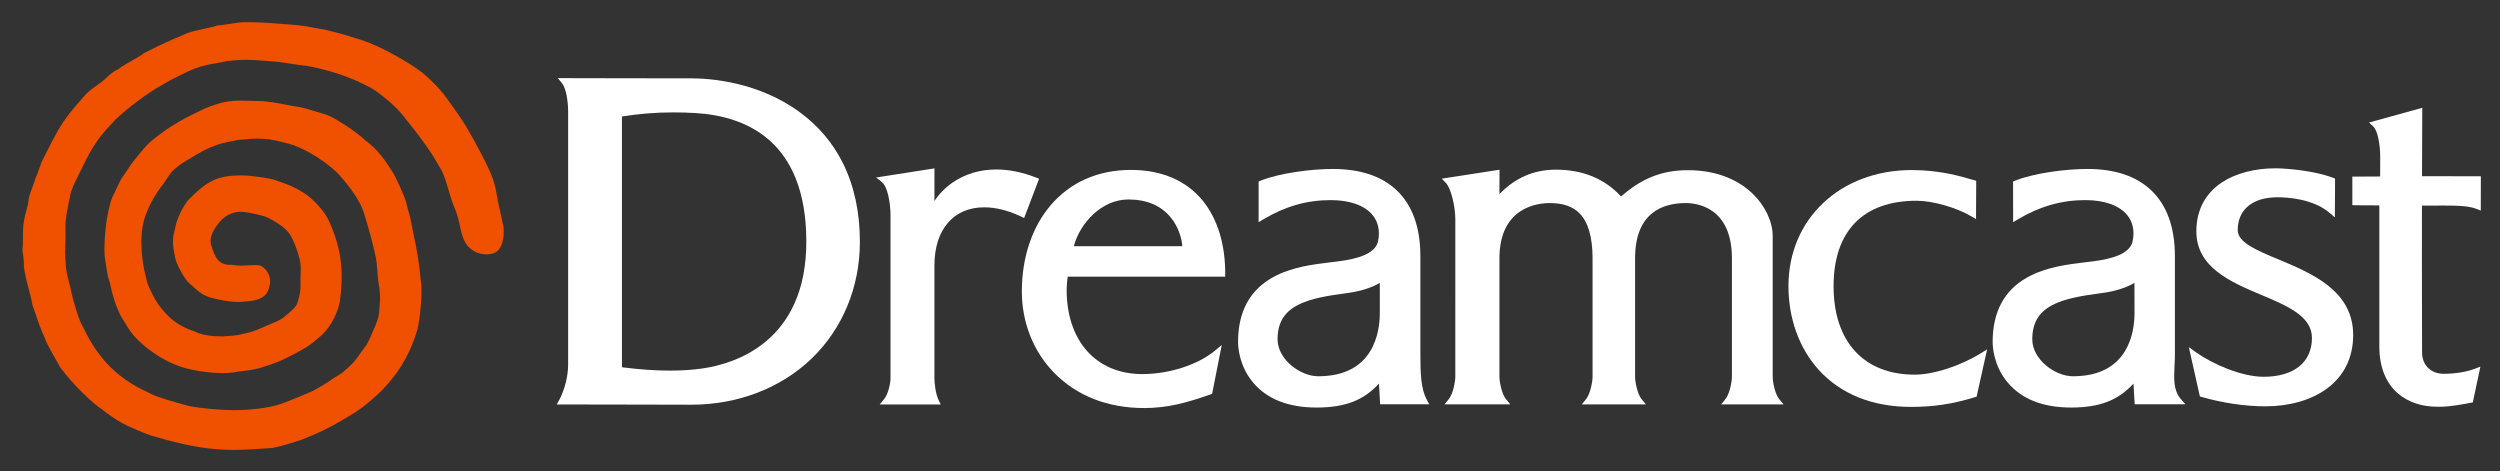 <?xml version="1.0" encoding="UTF-8" standalone="no"?>
<!-- Created by ERK -->

<svg
   width="1015.736mm"
   height="191.556mm"
   viewBox="0 0 1015.736 191.556"
   version="1.1"
   id="svg1"
   inkscape:version="1.3.2 (091e20e, 2023-11-25, custom)"
   sodipodi:docname="dreamcast-jp-w.svg"
   xmlns:inkscape="http://www.inkscape.org/namespaces/inkscape"
   xmlns:sodipodi="http://sodipodi.sourceforge.net/DTD/sodipodi-0.dtd"
   xmlns="http://www.w3.org/2000/svg"
   xmlns:svg="http://www.w3.org/2000/svg">
  <rect x="0" y="0" width="1015.736" height="191.556" fill="#333333" stroke="none"/>
  <sodipodi:namedview
     id="namedview1"
     pagecolor="#ffffff"
     bordercolor="#000000"
     borderopacity="0.25"
     inkscape:showpageshadow="2"
     inkscape:pageopacity="0.0"
     inkscape:pagecheckerboard="true"
     inkscape:deskcolor="#d1d1d1"
     inkscape:document-units="mm"
     inkscape:zoom="0.41179679"
     inkscape:cx="1947.5625"
     inkscape:cy="86.207569"
     inkscape:window-width="2560"
     inkscape:window-height="1351"
     inkscape:window-x="-9"
     inkscape:window-y="-9"
     inkscape:window-maximized="1"
     inkscape:current-layer="g45" />
  <defs
     id="defs1" />
  <g
     inkscape:label="Layer 1"
     inkscape:groupmode="layer"
     id="layer1"
     transform="translate(342.635,-38.1)">
    <g
       id="g45"
       transform="matrix(0.265,0,0,0.265,-342.645,38.1)">
      <g
         id="g44">
        <g
           id="g24"
           style="display:inline;fill:#f05100;fill-opacity:1">
          <path
             class="st1"
             d="m 358,689.72 c -13.29,0 -25.6,-0.69 -37.71,-2.17 -26.09,-3.15 -55.43,-9.75 -89.99,-20.18 h -0.2 l -0.1,-0.1 c -11.91,-4.43 -33.38,-13.39 -42.73,-18.61 -6.01,-3.05 -25.01,-15.95 -29.83,-20.28 -15.06,-9.45 -45.69,-38.89 -64.79,-64.89 l -0.2,-0.3 -0.2,-0.3 C 91.07,560.63 89,556.98 86.54,552.85 80.24,541.82 71.57,526.86 68.82,518.49 62.52,505.3 57.5,490.33 53.85,479.4 c -1.48,-4.53 -2.76,-8.37 -3.84,-11.03 l -0.2,-0.49 -0.1,-0.49 c -1.67,-9.65 -3.84,-17.82 -6.01,-25.8 -2.66,-10.04 -5.51,-20.38 -6.99,-33.08 v -0.39 -0.39 c 0.3,-4.43 -0.89,-16.25 -2.17,-23.04 l -0.1,-0.79 0.1,-0.69 c 0.69,-6.2 0.69,-12.21 0.69,-18.61 0,-8.76 0,-17.92 1.87,-27.86 1.08,-6.01 2.46,-10.54 3.54,-14.57 1.58,-5.61 2.95,-10.34 3.45,-17.43 v -0.2 -0.2 c 0.49,-3.54 2.95,-10.04 5.51,-17.03 1.77,-4.73 3.54,-9.65 4.33,-12.6 l 0.1,-0.39 0.2,-0.39 c 2.26,-4.82 3.74,-9.16 5.42,-13.88 2.26,-6.6 4.63,-13.39 9.06,-21.37 1.48,-2.76 2.86,-5.61 4.33,-8.57 9.26,-18.41 19.79,-39.29 34.76,-57.6 4.23,-5.61 14.47,-17.33 20.58,-24.32 1.08,-1.28 2.95,-3.35 2.95,-3.35 l 0.1,-0.1 c 6.2,-6.2 11.13,-9.65 16.15,-13.19 4.23,-2.95 8.57,-5.91 14.08,-10.93 l 0.3,-0.3 0.2,-0.1 c 0.3,-0.2 0.79,-0.79 1.28,-1.18 3.25,-3.15 10.04,-9.65 17.43,-12.6 7.58,-5.81 14.67,-9.65 21.46,-13.49 6.3,-3.54 12.31,-6.79 18.61,-11.52 l 0.39,-0.3 0.39,-0.2 C 249.29,67.15 259.63,62.42 286.61,51.1 l 0.1,-0.1 0.2,-0.1 c 9.06,-3.15 19.69,-5.42 29.14,-7.48 6.89,-1.48 13.39,-2.86 16.54,-4.14 l 0.69,-0.3 h 0.79 c 5.81,-0.3 11.52,-1.28 17.72,-2.26 7.88,-1.28 16.05,-2.66 24.42,-2.66 1.48,0 2.95,0 4.43,0.1 1.18,0 2.36,0 3.54,0 18.02,0 35.45,1.38 50.22,2.76 1.48,0.1 3.05,0.2 4.73,0.3 11.62,0.79 25.99,1.77 44.8,5.81 23.34,3.45 46.87,10.93 62.42,15.85 2.66,0.79 5.02,1.58 7.19,2.26 28.85,8.76 76.41,36.23 94.33,50.51 7.98,6.4 24.71,22.84 31.61,31.61 4.43,5.71 11.72,16.05 18.12,25.11 2.86,4.04 5.51,7.88 7.78,11.13 13.29,19.4 28.46,48.15 38.89,68.92 13.19,26.39 14.77,35.05 18.41,55.93 l 0.49,2.95 8.76,40.27 v 0.3 c 1.48,13.29 -0.39,37.02 -17.13,41.06 -3.05,0.69 -6.1,1.08 -9.06,1.08 v 0 c -12.6,0 -24.62,-6.3 -31.21,-16.34 -5.12,-7.88 -7.19,-17.33 -9.35,-27.27 -1.97,-8.96 -4.23,-19 -8.96,-29.54 -3.15,-7.29 -5.51,-15.46 -8.07,-24.12 -3.94,-13.59 -8.07,-27.77 -15.46,-38.89 l -0.1,-0.2 -9.85,-16.54 c -13.78,-21.17 -28.26,-39.19 -38.79,-52.38 -2.76,-3.35 -5.32,-6.6 -7.48,-9.45 -9.65,-11.72 -27.47,-27.27 -43.32,-37.91 -14.47,-8.86 -38.89,-19.5 -58.19,-25.4 h -0.1 c -5.32,-1.77 -30.13,-9.06 -45.39,-11.03 -9.06,-0.98 -16.74,-2.17 -24.12,-3.35 -9.85,-1.58 -19.2,-2.95 -30.42,-3.74 -4.33,-0.3 -8.17,-0.59 -11.91,-0.89 -8.96,-0.69 -16.64,-1.28 -25.5,-1.28 -8.86,0 -18.31,0.59 -29.83,1.97 -4.63,1.18 -10.04,2.17 -15.75,3.15 -10.04,1.77 -21.46,3.74 -32,7.78 -17.03,6.99 -35.94,16.44 -51.79,25.8 l -0.1,0.1 c -20.87,11.52 -51.4,34.26 -71.19,52.97 -19.99,21.37 -30.23,32.98 -44.6,60.95 -2.07,4.33 -4.63,9.35 -7.29,14.67 -5.91,11.62 -12.7,24.81 -15.95,34.95 l -0.2,0.69 c -3.35,14.97 -9.55,42.93 -8.37,55.93 v 0.2 0.2 c 0.2,10.83 -0.1,17.92 -0.3,24.22 -0.3,8.27 -0.59,14.77 0.49,26.19 v 0.2 0.2 c 0.1,11.22 2.46,20.38 4.82,29.24 1.38,5.22 2.76,10.54 3.74,16.15 2.46,11.82 12.31,45.78 17.43,52.87 l 0.3,0.39 0.2,0.39 c 28.85,62.13 67.74,86.45 105.45,103.38 l 0.1,0.1 0.1,0.1 c 7.48,3.84 28.85,10.54 58.58,18.41 17.92,3.25 41.35,5.42 64.59,5.91 1.48,0 3.05,0 4.63,0 22.15,0 52.97,-3.15 71.98,-10.14 15.66,-5.81 33.28,-13.29 41.75,-16.94 2.86,-1.18 4.33,-1.87 5.22,-2.26 10.73,-5.81 25.4,-14.67 29.64,-18.12 l 0.2,-0.2 0.3,-0.2 c 2.86,-1.87 5.42,-3.35 7.68,-4.73 4.92,-2.95 8.57,-5.12 11.91,-8.66 l 0.2,-0.2 1.87,-1.67 c 6.99,-6.1 11.22,-9.85 16.44,-17.43 3.54,-5.02 8.76,-12.41 13.98,-19.1 3.35,-5.61 5.81,-11.52 8.76,-18.31 1.58,-3.74 3.25,-7.68 5.22,-11.82 5.22,-14.08 5.32,-15.46 6.01,-26.29 0.1,-2.26 0.3,-4.82 0.49,-8.07 v -0.3 l 0.1,-0.3 c 0.98,-4.53 -0.2,-22.06 -0.98,-24.71 l -0.1,-0.2 -0.1,-0.3 c -1.38,-7.88 -1.97,-15.36 -2.46,-22.55 -0.69,-8.76 -1.28,-17.03 -3.35,-25.9 -5.12,-22.25 -9.55,-38.6 -16.25,-60.26 l -0.1,-0.2 c -6.4,-24.32 -26.78,-47.85 -37.71,-60.55 -6.89,-7.98 -32.89,-31.8 -70.5,-46.57 -10.44,-3.54 -27.18,-7.38 -37.42,-9.16 -8.07,-0.89 -13.98,-1.18 -19.1,-1.18 -5.61,0 -10.34,0.39 -16.94,0.98 -3.35,0.3 -7.19,0.69 -11.91,0.98 -7.48,1.28 -24.81,4.82 -30.82,6.99 -18.31,6.5 -24.81,10.24 -44.7,22.45 l -0.1,0.1 c -8.17,4.73 -15.16,8.76 -24.32,17.33 -3.84,3.54 -7.19,8.76 -10.44,13.78 -2.56,4.04 -5.02,7.88 -7.88,11.03 -5.71,7.68 -16.05,23.14 -22.74,40.86 l -0.1,0.2 c -6.2,14.87 -8.37,36.82 -7.38,50.81 v 0.2 0.2 c 0,10.44 2.95,30.23 4.04,34.36 1.08,4.04 3.64,15.66 4.63,19.99 l 0.2,0.98 c 0.2,0.89 1.58,4.23 7.78,17.03 l 0.69,1.48 c 2.95,6.2 9.85,18.61 23.63,32.1 l 0.1,0.1 0.1,0.1 c 8.47,9.16 25.9,19.4 39.78,23.34 l 0.59,0.2 0.49,0.3 c 12.11,6.7 33.67,7.38 42.54,7.38 l 1.87,-0.1 c 6.5,-0.39 18.61,-1.18 25.01,-2.76 2.36,-0.59 4.43,-1.08 6.2,-1.48 10.24,-2.36 14.08,-3.25 27.18,-8.96 4.82,-2.26 9.16,-4.04 13.1,-5.61 7.68,-3.15 13.78,-5.61 19.99,-10.14 0.89,-0.69 13.39,-10.63 19,-17.72 2.36,-2.95 7.78,-21.37 6.89,-32.59 v -0.1 -0.1 c -0.2,-5.91 0,-11.03 0.2,-15.56 0.3,-8.37 0.59,-14.97 -1.48,-23.24 -3.74,-15.06 -9.45,-29.54 -14.97,-38.01 -5.42,-8.47 -17.43,-17.53 -33.77,-25.6 -7.98,-3.94 -28.36,-7.88 -36.63,-8.86 -1.67,-0.2 -3.35,-0.3 -4.92,-0.3 -15.56,0 -26.19,9.06 -30.13,13.1 -9.45,10.83 -19.59,25.01 -14.97,39.09 5.42,17.13 10.63,29.24 28.85,29.24 0.69,0 1.48,0 2.26,-0.1 h 0.59 l 0.59,0.1 c 3.94,0.79 8.37,1.18 13.69,1.18 4.23,0 8.57,-0.3 12.31,-0.49 3.25,-0.2 6.4,-0.39 9.06,-0.39 3.94,0 6.7,0.39 8.76,1.38 l 0.2,0.1 0.2,0.1 c 12.31,6.79 15.85,21.46 12.31,31.51 -3.45,20.38 -24.62,21.96 -38.7,22.94 -2.26,0.39 -4.92,0.59 -7.98,0.59 -17.23,0 -47.26,-5.91 -56.12,-12.31 -5.42,-3.35 -12.9,-10.14 -18.9,-15.56 l -1.58,-1.48 c -4.73,-4.23 -9.45,-12.5 -13.49,-19.89 -4.04,-7.29 -6.4,-13.49 -7.68,-19.4 -0.1,-0.59 -0.3,-1.18 -0.39,-1.87 -1.28,-6.4 -3.54,-17.03 -2.56,-27.77 0.39,-4.43 1.28,-7.48 2.17,-11.13 0.79,-2.95 1.67,-6.2 2.56,-11.22 l 0.1,-0.3 0.1,-0.3 c 4.14,-13.1 9.26,-22.94 17.62,-34.36 l 0.2,-0.3 0.3,-0.3 c 11.91,-12.01 24.81,-24.02 37.91,-30.03 9.55,-5.02 25.11,-7.88 42.63,-7.88 3.05,0 6.2,0.1 9.26,0.3 h 0.2 c 16.44,1.58 33.18,3.45 44.6,7.29 h 0.1 c 2.46,0.89 4.73,1.67 6.79,2.46 14.38,5.12 20.97,7.48 35.54,16.64 15.06,9.35 29.24,25.99 36.53,38.5 l 0.1,0.2 0.1,0.2 c 19.5,39.88 25.4,77.78 19.3,122.88 -0.59,9.75 -3.94,18.81 -8.86,29.34 -3.64,7.78 -12.01,22.45 -27.47,33.87 -5.81,5.32 -14.18,11.22 -20.48,14.57 -7.78,4.63 -13.49,7.58 -20.78,11.22 -1.58,0.79 -3.15,1.58 -4.82,2.46 l -0.1,0.1 c -9.16,4.33 -19.2,8.86 -32.2,12.5 -11.52,4.53 -20.87,5.71 -32.79,7.19 -3.35,0.39 -6.79,0.89 -10.54,1.38 -5.32,1.28 -12.8,1.97 -21.86,1.97 -20.28,0 -52.09,-3.54 -74.93,-13.69 -21.27,-8.86 -43.52,-24.32 -59.47,-41.35 -7.09,-7.48 -14.08,-19.2 -18.22,-26.19 -1.38,-2.26 -2.56,-4.23 -3.05,-5.02 l -0.2,-0.3 -0.2,-0.3 c -9.85,-19.1 -13.88,-36.92 -16.25,-47.56 -0.69,-3.15 -1.38,-6.1 -1.77,-6.99 -2.26,-5.32 -3.54,-14.28 -4.82,-22.84 -0.59,-3.84 -1.08,-7.58 -1.67,-10.73 -2.46,-12.7 -0.69,-63.11 11.22,-94.92 l 0.1,-0.3 0.2,-0.3 c 2.66,-5.02 4.92,-10.04 6.99,-14.38 2.95,-6.4 5.51,-12.01 8.47,-15.85 2.95,-4.14 5.32,-7.78 7.48,-11.03 3.84,-5.81 7.09,-10.83 11.62,-16.15 1.97,-2.36 3.84,-4.63 5.61,-6.89 7.78,-9.55 14.57,-17.82 23.14,-24.02 26.49,-21.56 48.84,-32.89 77.49,-46.47 l 0.1,-0.1 0.1,-0.1 c 25.11,-10.24 38.79,-12.21 55.24,-12.21 4.53,0 9.16,0.1 14.47,0.3 4.23,0.1 8.57,0.3 13.59,0.39 13.49,0.1 31.8,3.64 43.91,6.01 2.07,0.39 4.04,0.79 5.71,1.08 15.66,2.07 26.19,5.42 36.53,8.57 3.45,1.08 6.7,2.07 10.24,3.05 12.6,3.45 21.07,8.86 30.03,14.47 2.17,1.38 4.33,2.76 6.7,4.14 l 0.1,0.1 c 10.73,6.89 22.55,15.85 30.03,22.84 20.09,14.87 30.33,30.72 42.04,49.03 l 0.59,0.89 c 3.05,4.43 17.23,35.25 19.59,44.01 v 0.1 c 0.98,3.94 4.23,16.34 6.4,23.73 v 0.1 0.1 c 1.38,5.81 2.36,11.13 3.45,16.84 1.08,5.61 2.07,11.32 3.64,17.72 v 0.1 c 2.66,12.9 7.38,38.1 9.26,62.42 3.45,21.56 -2.17,63.31 -5.32,75.72 l -0.1,0.2 c -9.45,31.61 -24.02,58.39 -44.7,81.92 -10.44,12.31 -21.46,21.96 -34.66,32.69 -9.26,7.58 -17.03,12.31 -30.03,20.09 l -3.64,2.17 c -21.86,13 -37.71,20.68 -65.28,31.51 l -0.2,0.1 -3.35,1.08 c -11.03,3.54 -24.81,7.98 -39.38,10.93 l -0.3,0.1 h -0.3 c -20.9,1.4 -39.71,2.98 -59.9,2.98 z"
             id="path23"
             style="display:inline;fill:#f05100;fill-opacity:1" />
        </g>
        <g
           id="g43"
           style="fill:#ffffff">
          <g
             id="g26"
             style="fill:#ffffff">
            <path
               d="m 1059.54,620.5 c -14.77,0 -49.13,-0.1 -85.56,-0.2 -43.72,-0.1 -88.81,-0.2 -112.15,-0.2 h -8.17 l 3.94,-7.19 c 8.17,-15.26 13.49,-36.43 13.49,-53.96 V 171.22 c 0,-15.95 -3.15,-35.94 -9.26,-43.42 l -6.5,-7.98 h 10.34 c 24.12,0 62.92,0.1 100.33,0.2 37.02,0.1 72.07,0.1 93.64,0.1 29.05,0 103.68,5.12 167.78,52.78 27.86,20.68 49.82,46.67 64.98,77.29 17.23,34.56 25.99,75.03 25.99,120.42 0,69.32 -26.19,132.82 -73.65,178.81 -47.55,45.78 -113.32,71.08 -185.2,71.08 z M 953.6,563.1 c 27.47,3.45 51.59,5.12 73.65,5.12 17.62,0 34.26,-1.08 49.53,-3.25 48.25,-6.89 160.29,-39.78 159.51,-196.13 -0.69,-153.5 -93.14,-191.11 -170.53,-195.54 -11.32,-0.69 -22.55,-0.98 -33.38,-0.98 -27.08,0 -52.87,2.07 -78.77,6.3 V 563.1 Z"
               id="path25"
               style="display:inline;fill:#ffffff" />
          </g>
          <g
             id="g28"
             style="fill:#ffffff">
            <path
               d="m 1348.72,620.21 6.6,-7.98 c 6.5,-7.88 10.04,-24.12 10.04,-32.3 v -249.4 c -0.1,-19.69 -4.33,-44.21 -13.29,-51.4 l -8.76,-6.99 89.4,-13.98 v 50.02 c 7.38,-11.13 16.94,-20.87 28.36,-28.65 18.81,-12.9 41.75,-19.69 66.36,-19.69 19.5,0 40.07,4.14 61.24,12.41 l 4.53,1.77 -22.94,60.16 -4.82,-2.26 c -19.79,-9.35 -38.79,-14.08 -56.42,-14.08 -47.06,0 -76.31,34.17 -76.31,89.11 v 172.8 c 0,7.78 1.67,23.63 6.3,33.38 l 3.35,6.99 h -93.64 z"
               id="path27"
               style="fill:#ffffff" />
          </g>
          <g
             id="g30"
             style="fill:#ffffff">
            <path
               d="m 3740.04,623.65 c -1.38,0 -2.76,0 -4.04,-0.1 -42.54,0 -88.02,-24.42 -88.02,-92.75 V 314.88 c -10.04,0 -32,0 -36.63,-0.2 l -4.73,-0.2 v -43.72 h 4.92 c 3.15,0 15.56,-0.1 26.49,-0.1 4.23,0 8.27,0 11.22,-0.1 0,-9.75 0.1,-29.74 0.1,-29.74 0,-18.31 -3.64,-40.37 -10.73,-46.97 l -6.4,-6.01 81.62,-22.55 -0.39,104.86 c 18.9,0 90.19,0.1 90.19,0.1 l -0.1,52.68 -6.7,-2.66 c -8.86,-3.54 -19.2,-4.53 -35.05,-5.02 -0.98,0 -4.33,-0.1 -15.16,-0.1 -11.22,0 -25.6,0 -33.18,0.1 h -0.1 c -0.2,24.52 0,139.22 0.1,190.92 0,17.13 0.1,29.64 0.1,34.07 0,19.69 13.39,32.89 33.38,32.89 8.17,0 29.24,-0.79 47.56,-7.78 l 8.47,-3.25 -11.62,54.74 -3.05,0.69 c -8.76,1.69 -30.62,6.12 -48.25,6.12 z"
               id="path29"
               style="fill:#ffffff" />
          </g>
          <g
             id="g32"
             style="fill:#ffffff">
            <path
               d="m 3473.31,622.96 c -30.82,0 -65.58,-5.12 -97.67,-14.28 l -2.76,-0.79 -16.94,-75.62 10.44,7.48 c 26.39,18.81 70.6,37.91 104.27,37.91 46.38,0 74.04,-22.25 74.04,-59.57 0,-33.28 -37.71,-49.13 -77.69,-65.97 -46.67,-19.69 -99.54,-41.94 -99.54,-97.48 0,-32.1 13.49,-57.99 39.09,-74.93 21.07,-13.98 50.31,-21.66 82.22,-21.66 16.54,0 59.86,3.54 88.22,14.57 l 3.15,1.18 -0.3,59.47 -8.07,-6.89 c -25.21,-21.56 -64.3,-23.93 -79.95,-23.93 -38.1,0 -60.95,18.81 -60.95,50.41 0,18.81 28.75,30.82 62.13,44.7 51.2,21.37 114.9,47.85 114.9,116.09 0,34.76 -14.28,63.51 -41.35,82.9 -23.72,17.06 -56.81,26.41 -93.24,26.41 z"
               id="path31"
               style="fill:#ffffff" />
          </g>
          <g
             id="g34"
             style="fill:#ffffff">
            <path
               d="m 2638.86,620.01 6.5,-7.98 c 6.6,-8.17 10.04,-26.78 10.04,-34.56 V 396.11 c 0,-78.67 -54.15,-84.77 -70.79,-84.77 -35.45,0 -77.69,14.67 -77.69,84.77 v 181.46 c 0,7.78 3.45,26.49 10.04,34.46 l 6.6,7.98 h -98.36 l 6.5,-7.98 c 6.6,-8.17 10.04,-26.78 10.04,-34.56 V 396.11 c 0,-32.39 -6.7,-55.63 -19.99,-69.02 -10.44,-10.63 -25.3,-15.75 -45.69,-15.75 -18.12,0 -77.1,6.1 -77.1,84.77 v 181.37 c 0,7.78 3.45,26.49 10.04,34.46 l 6.6,7.98 h -100.82 l 6.5,-7.98 c 6.6,-8.17 10.04,-26.78 10.04,-34.56 V 336.34 c 0,-20.97 -6.99,-47.95 -14.28,-55.63 l -6.5,-6.79 88.52,-13.69 v 5.71 c 0,2.36 0,13.19 -0.1,23.63 0,2.76 0,5.51 0,8.07 23.83,-24.91 52.78,-37.51 86.25,-37.51 41.45,0 75.13,13.78 100.13,41.06 23.43,-19.99 53.07,-40.27 102.4,-40.27 50.9,0 81.82,19.3 98.85,35.45 19.3,18.31 31.31,43.32 31.31,65.28 v 215.93 c 0,7.78 3.45,26.49 10.04,34.46 l 6.6,7.98 h -95.68 z"
               id="path33"
               style="fill:#ffffff" />
          </g>
          <g
             id="g36"
             style="fill:#ffffff">
            <path
               d="m 3175.37,624.83 c -42.93,0 -75.52,-12.8 -96.89,-38.01 -21.66,-25.5 -23.34,-54.45 -23.34,-62.72 0,-45.59 17.62,-78.77 52.48,-98.46 29.05,-16.44 64,-20.48 89.6,-23.53 4.92,-0.59 9.55,-1.08 13.69,-1.67 25.21,-3.54 54.65,-10.34 58.88,-30.72 3.25,-15.46 0.3,-29.34 -8.37,-39.98 -12.11,-14.77 -34.86,-22.94 -64.3,-22.94 -36.23,0 -70.01,9.65 -103.19,29.44 l -7.38,4.43 -0.1,-62.33 3.05,-1.28 c 29.44,-11.82 78.08,-18.02 110.87,-18.02 41.55,0 74.24,10.73 97.08,32 24.62,22.84 37.12,57.11 37.12,102.01 v 149.56 c 0,6.2 -0.3,12.21 -0.59,18.02 -0.98,20.28 -1.87,37.71 9.65,51.1 l 6.99,8.07 h -77.69 l -1.87,-31.7 c -23.72,26 -52.37,36.73 -95.69,36.73 z m 97.18,-191.21 c -12.01,7.38 -30.03,13.19 -49.72,15.66 -28.85,3.84 -56.42,8.07 -76.31,18.51 -20.87,11.03 -30.62,27.67 -30.62,52.38 0,30.52 34.36,56.71 62.42,56.71 85.07,0 94.33,-67.74 94.33,-96.89 z"
               id="path35"
               style="fill:#ffffff" />
          </g>
          <g
             id="g38"
             style="fill:#ffffff">
            <path
               d="m 2929.81,623.85 c -59.08,0 -108.11,-19.79 -141.78,-57.3 -29.64,-32.98 -45.98,-78.47 -45.98,-127.9 0,-103.09 79.56,-177.92 189.14,-177.92 42.83,0 75.32,9.65 90.98,14.28 1.58,0.49 2.95,0.89 4.23,1.18 l 3.54,0.98 -0.3,58.78 -7.29,-4.33 c -23.14,-13.59 -59.18,-23.83 -83.79,-23.83 -82.12,0 -127.31,46.57 -127.31,131.15 0,84.87 46.47,135.48 124.36,135.48 28.75,0 69.42,-13.1 101.22,-32.69 l 9.85,-6.1 -16.15,72.57 -2.76,0.79 c -34.65,10.63 -63.01,14.86 -97.96,14.86 z"
               id="path37"
               style="fill:#ffffff" />
          </g>
          <g
             id="g40"
             style="fill:#ffffff">
            <path
               d="m 1754.28,625.62 c -55.83,0 -103.58,-18.71 -138.04,-54.06 -31.9,-32.69 -49.53,-77 -49.53,-124.85 0,-51.79 15.66,-98.66 44.11,-131.94 30.33,-35.54 72.86,-54.25 123.17,-54.25 47.16,0 85.37,16.44 110.47,47.66 22.25,27.67 34.07,66.07 34.07,111.06 v 4.92 H 1637 c -0.79,6.2 -1.48,12.6 -1.58,19.2 -0.2,38.79 10.63,71.58 31.21,94.72 20.48,23.04 49.72,35.35 84.48,35.45 41.45,0 85.17,-14.08 111.56,-35.84 l 10.54,-8.76 -14.77,74.93 -2.66,0.89 c -36.42,12.9 -66.15,20.87 -101.5,20.87 z M 1646.37,377.5 c 6.1,0 18.02,0 39.88,0 44.7,0 108.31,0 126.52,0 -0.98,-12.5 -5.91,-29.24 -17.13,-43.32 -14.97,-18.81 -37.12,-28.36 -65.77,-28.36 -40.87,0.1 -74.05,36.23 -83.5,71.68 z"
               id="path39"
               style="fill:#ffffff" />
          </g>
          <g
             id="g42"
             style="fill:#ffffff">
            <path
               d="m 2018.45,624.83 c -42.93,0 -75.52,-12.8 -96.89,-38.01 -21.66,-25.5 -23.34,-54.45 -23.34,-62.72 0,-45.59 17.62,-78.77 52.48,-98.46 29.05,-16.44 64,-20.48 89.6,-23.53 4.92,-0.59 9.55,-1.08 13.69,-1.67 25.11,-3.54 54.55,-10.34 58.88,-30.72 3.25,-15.46 0.3,-29.34 -8.37,-39.98 -12.11,-14.77 -34.86,-22.94 -64.3,-22.94 -36.33,0 -70.1,9.65 -103.09,29.44 l -7.38,4.43 v -62.42 l 3.05,-1.28 c 29.44,-11.72 77.98,-17.92 110.67,-17.92 41.65,0 74.34,10.73 97.18,32 24.62,22.84 37.12,57.11 37.12,102.01 v 149.56 c 0,29.44 0.69,53.37 9.75,70.01 l 3.84,7.19 h -75.32 l -1.77,-31.7 c -23.82,25.98 -52.38,36.71 -95.8,36.71 z m 97.18,-191.21 c -12.01,7.38 -30.03,13.1 -49.72,15.66 -28.85,3.84 -56.42,8.07 -76.41,18.51 -20.97,11.03 -30.72,27.67 -30.72,52.38 0,30.52 34.36,56.71 62.42,56.71 85.07,0 94.33,-67.74 94.33,-96.89 v -46.38 h 0.1 z"
               id="path41"
               style="fill:#ffffff" />
          </g>
        </g>
      </g>
    </g>
  </g>
</svg>
